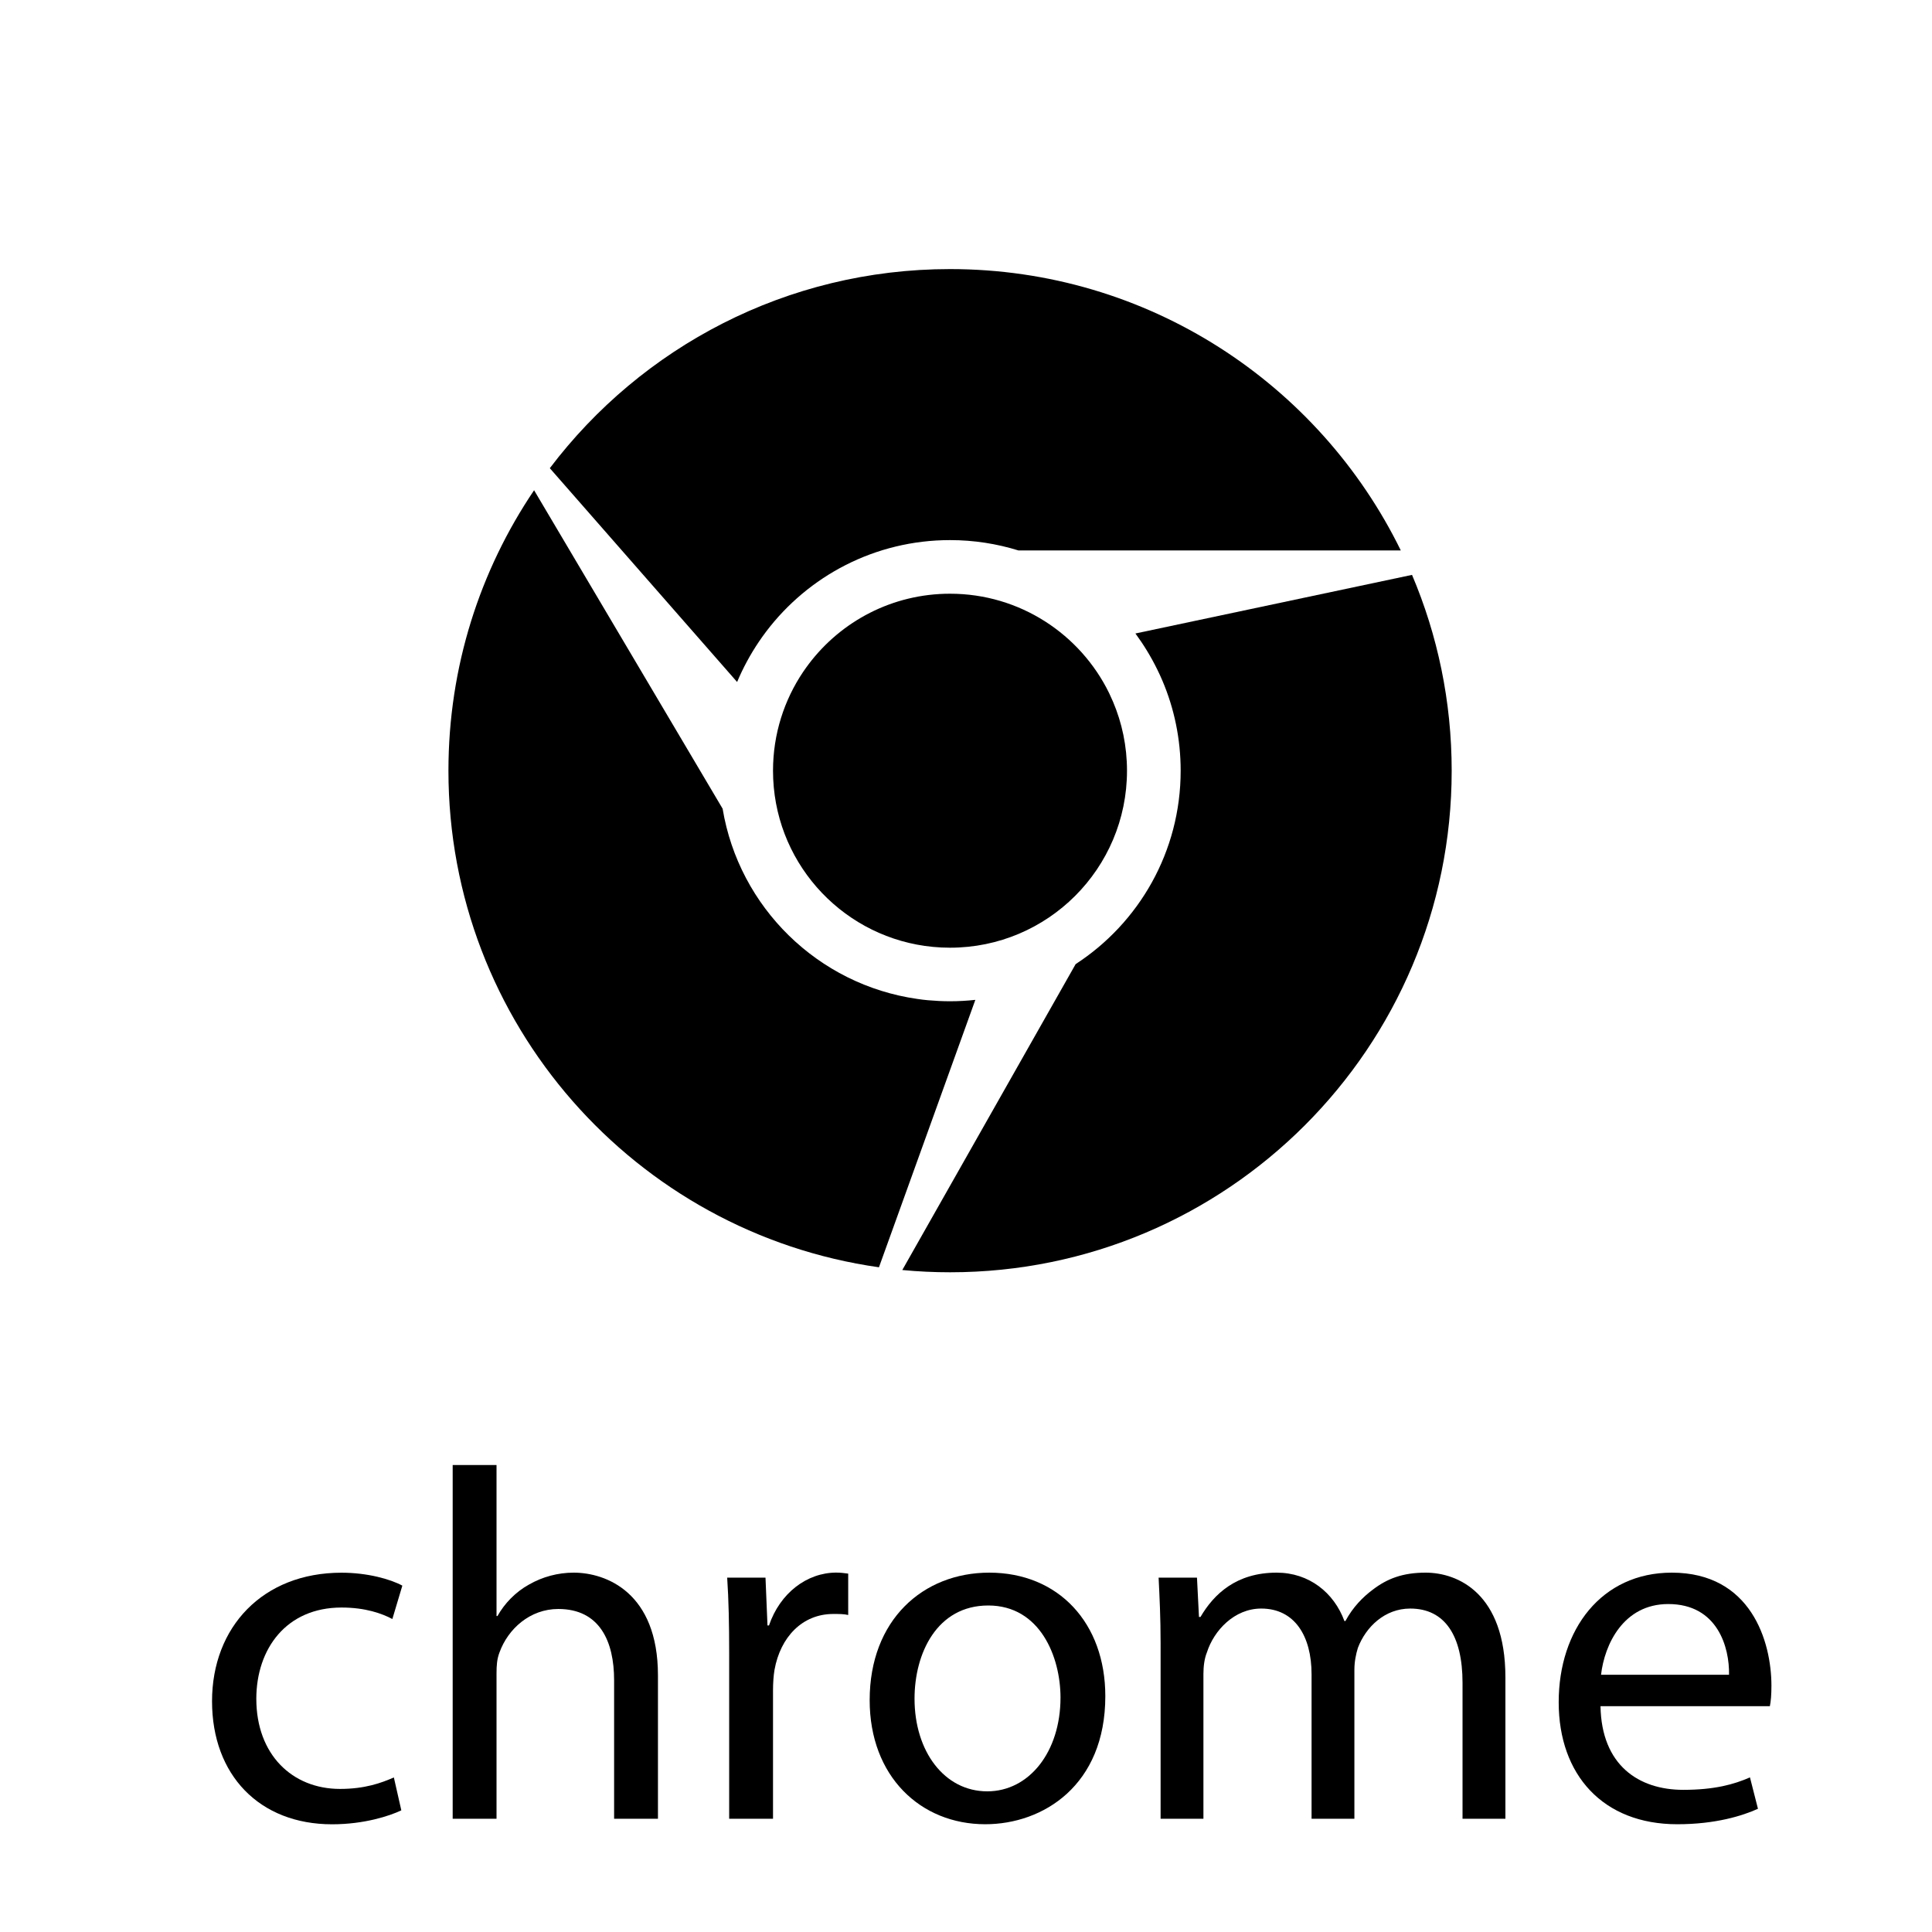 <?xml version="1.0" encoding="utf-8"?>
<!-- Generator: Adobe Illustrator 22.1.0, SVG Export Plug-In . SVG Version: 6.00 Build 0)  -->
<svg version="1.1" id="Layer_1" xmlns="http://www.w3.org/2000/svg" xmlns:xlink="http://www.w3.org/1999/xlink" x="0px" y="0px"
	 viewBox="0 0 36 36" style="enable-background:new 0 0 36 36;" xml:space="preserve">
<g>
	<path d="M14.329,30.288h-0.028l-0.037-0.891H13.55c0.028,0.418,0.037,0.873,0.037,1.402v3.091h0.817v-2.395
		c0-0.13,0.009-0.269,0.028-0.381c0.111-0.613,0.52-1.04,1.095-1.04c0.111,0,0.195,0,0.278,0.019v-0.771
		c-0.074-0.009-0.139-0.019-0.223-0.019C15.035,29.304,14.534,29.685,14.329,30.288z"/>
	<path d="M10.69,29.304c-0.293,0-0.581,0.077-0.835,0.223C9.604,29.666,9.4,29.88,9.27,30.112H9.252v-2.813H8.435v6.591h0.817
		v-2.711c0-0.149,0.009-0.269,0.056-0.39c0.158-0.436,0.566-0.808,1.095-0.808c0.771,0,1.04,0.603,1.04,1.328v2.581h0.817v-2.674
		C12.259,29.675,11.294,29.304,10.69,29.304z"/>
	<path d="M6.364,29.954c0.446,0,0.752,0.111,0.947,0.214l0.186-0.622c-0.223-0.121-0.65-0.241-1.133-0.241
		c-1.467,0-2.413,1.012-2.413,2.395c0,1.374,0.882,2.293,2.237,2.293c0.603,0,1.077-0.158,1.29-0.26L7.339,33.12
		c-0.232,0.102-0.538,0.214-1.003,0.214c-0.891,0-1.56-0.64-1.56-1.68C4.777,30.724,5.334,29.954,6.364,29.954z"/>
	<path d="M18.433,29.304c-1.235,0-2.228,0.882-2.228,2.376c0,1.42,0.947,2.312,2.154,2.312c1.077,0,2.237-0.724,2.237-2.386
		C20.596,30.242,19.723,29.304,18.433,29.304z M18.396,33.379c-0.798,0-1.355-0.743-1.355-1.727c0-0.845,0.418-1.736,1.374-1.736
		c0.965,0,1.346,0.956,1.346,1.718C19.76,32.646,19.175,33.379,18.396,33.379z"/>
	<path d="M26.565,29.304c-0.427,0-0.715,0.111-0.984,0.316c-0.186,0.139-0.371,0.325-0.511,0.585h-0.019
		c-0.195-0.529-0.659-0.901-1.262-0.901c-0.752,0-1.17,0.399-1.42,0.826h-0.028l-0.037-0.733h-0.715
		c0.018,0.371,0.037,0.743,0.037,1.216v3.277h0.798v-2.701c0-0.139,0.019-0.288,0.065-0.399c0.13-0.408,0.511-0.817,1.012-0.817
		c0.622,0,0.938,0.511,0.938,1.225v2.692h0.798v-2.776c0-0.149,0.028-0.288,0.065-0.408c0.148-0.39,0.501-0.733,0.975-0.733
		c0.65,0,0.975,0.511,0.975,1.383v2.534h0.799v-2.636C28.05,29.694,27.168,29.304,26.565,29.304z"/>
	<path d="M33.008,31.411c0-0.826-0.381-2.107-1.857-2.107c-1.309,0-2.107,1.058-2.107,2.414c0,1.355,0.826,2.274,2.209,2.274
		c0.715,0,1.216-0.158,1.504-0.288l-0.149-0.585c-0.297,0.13-0.659,0.232-1.244,0.232c-0.826,0-1.522-0.455-1.541-1.559l3.156,0
		C32.998,31.699,33.008,31.579,33.008,31.411z M29.833,31.207c0.065-0.566,0.418-1.318,1.253-1.318c0.919,0,1.142,0.808,1.132,1.318
		H29.833z"/>
	<path d="M16.378,23.614l1.796-4.983c-0.155,0.017-0.312,0.026-0.471,0.026c-0.138,0-0.275-0.007-0.41-0.019
		c-0.067-0.006-0.133-0.014-0.199-0.024c-1.852-0.263-3.324-1.707-3.629-3.545L9.952,9.135c-1.008,1.492-1.596,3.29-1.596,5.226
		C8.356,19.073,11.843,22.971,16.378,23.614z"/>
	<path d="M21.564,12.475c0.034,0.069,0.066,0.138,0.096,0.209c0.219,0.515,0.34,1.082,0.34,1.677c0,1.51-0.779,2.838-1.957,3.604
		l-3.23,5.7c0.293,0.028,0.591,0.042,0.891,0.042c5.162,0,9.346-4.185,9.346-9.346c0-1.294-0.263-2.528-0.739-3.649l-5.154,1.092
		C21.311,12.014,21.448,12.238,21.564,12.475z"/>
	<path d="M14.14,11.959c0.043-0.064,0.088-0.127,0.135-0.189c0.784-1.036,2.028-1.706,3.428-1.706c0.444,0,0.872,0.068,1.275,0.193
		h7.124c-1.52-3.105-4.71-5.243-8.4-5.243c-3.045,0-5.75,1.456-7.457,3.71l3.49,3.984C13.846,12.444,13.982,12.193,14.14,11.959z"/>
	<path d="M20.739,13.074c-0.023-0.054-0.048-0.108-0.073-0.161c-0.536-1.095-1.662-1.85-2.964-1.85
		c-1.075,0-2.029,0.514-2.631,1.309c-0.036,0.047-0.07,0.096-0.104,0.145c-0.355,0.526-0.563,1.161-0.563,1.844
		c0,1.663,1.23,3.038,2.83,3.265c0.051,0.007,0.102,0.013,0.153,0.018c0.104,0.01,0.208,0.015,0.315,0.015
		c1.821,0,3.298-1.476,3.298-3.298C21,13.904,20.907,13.469,20.739,13.074z"/>
</g>
</svg>
